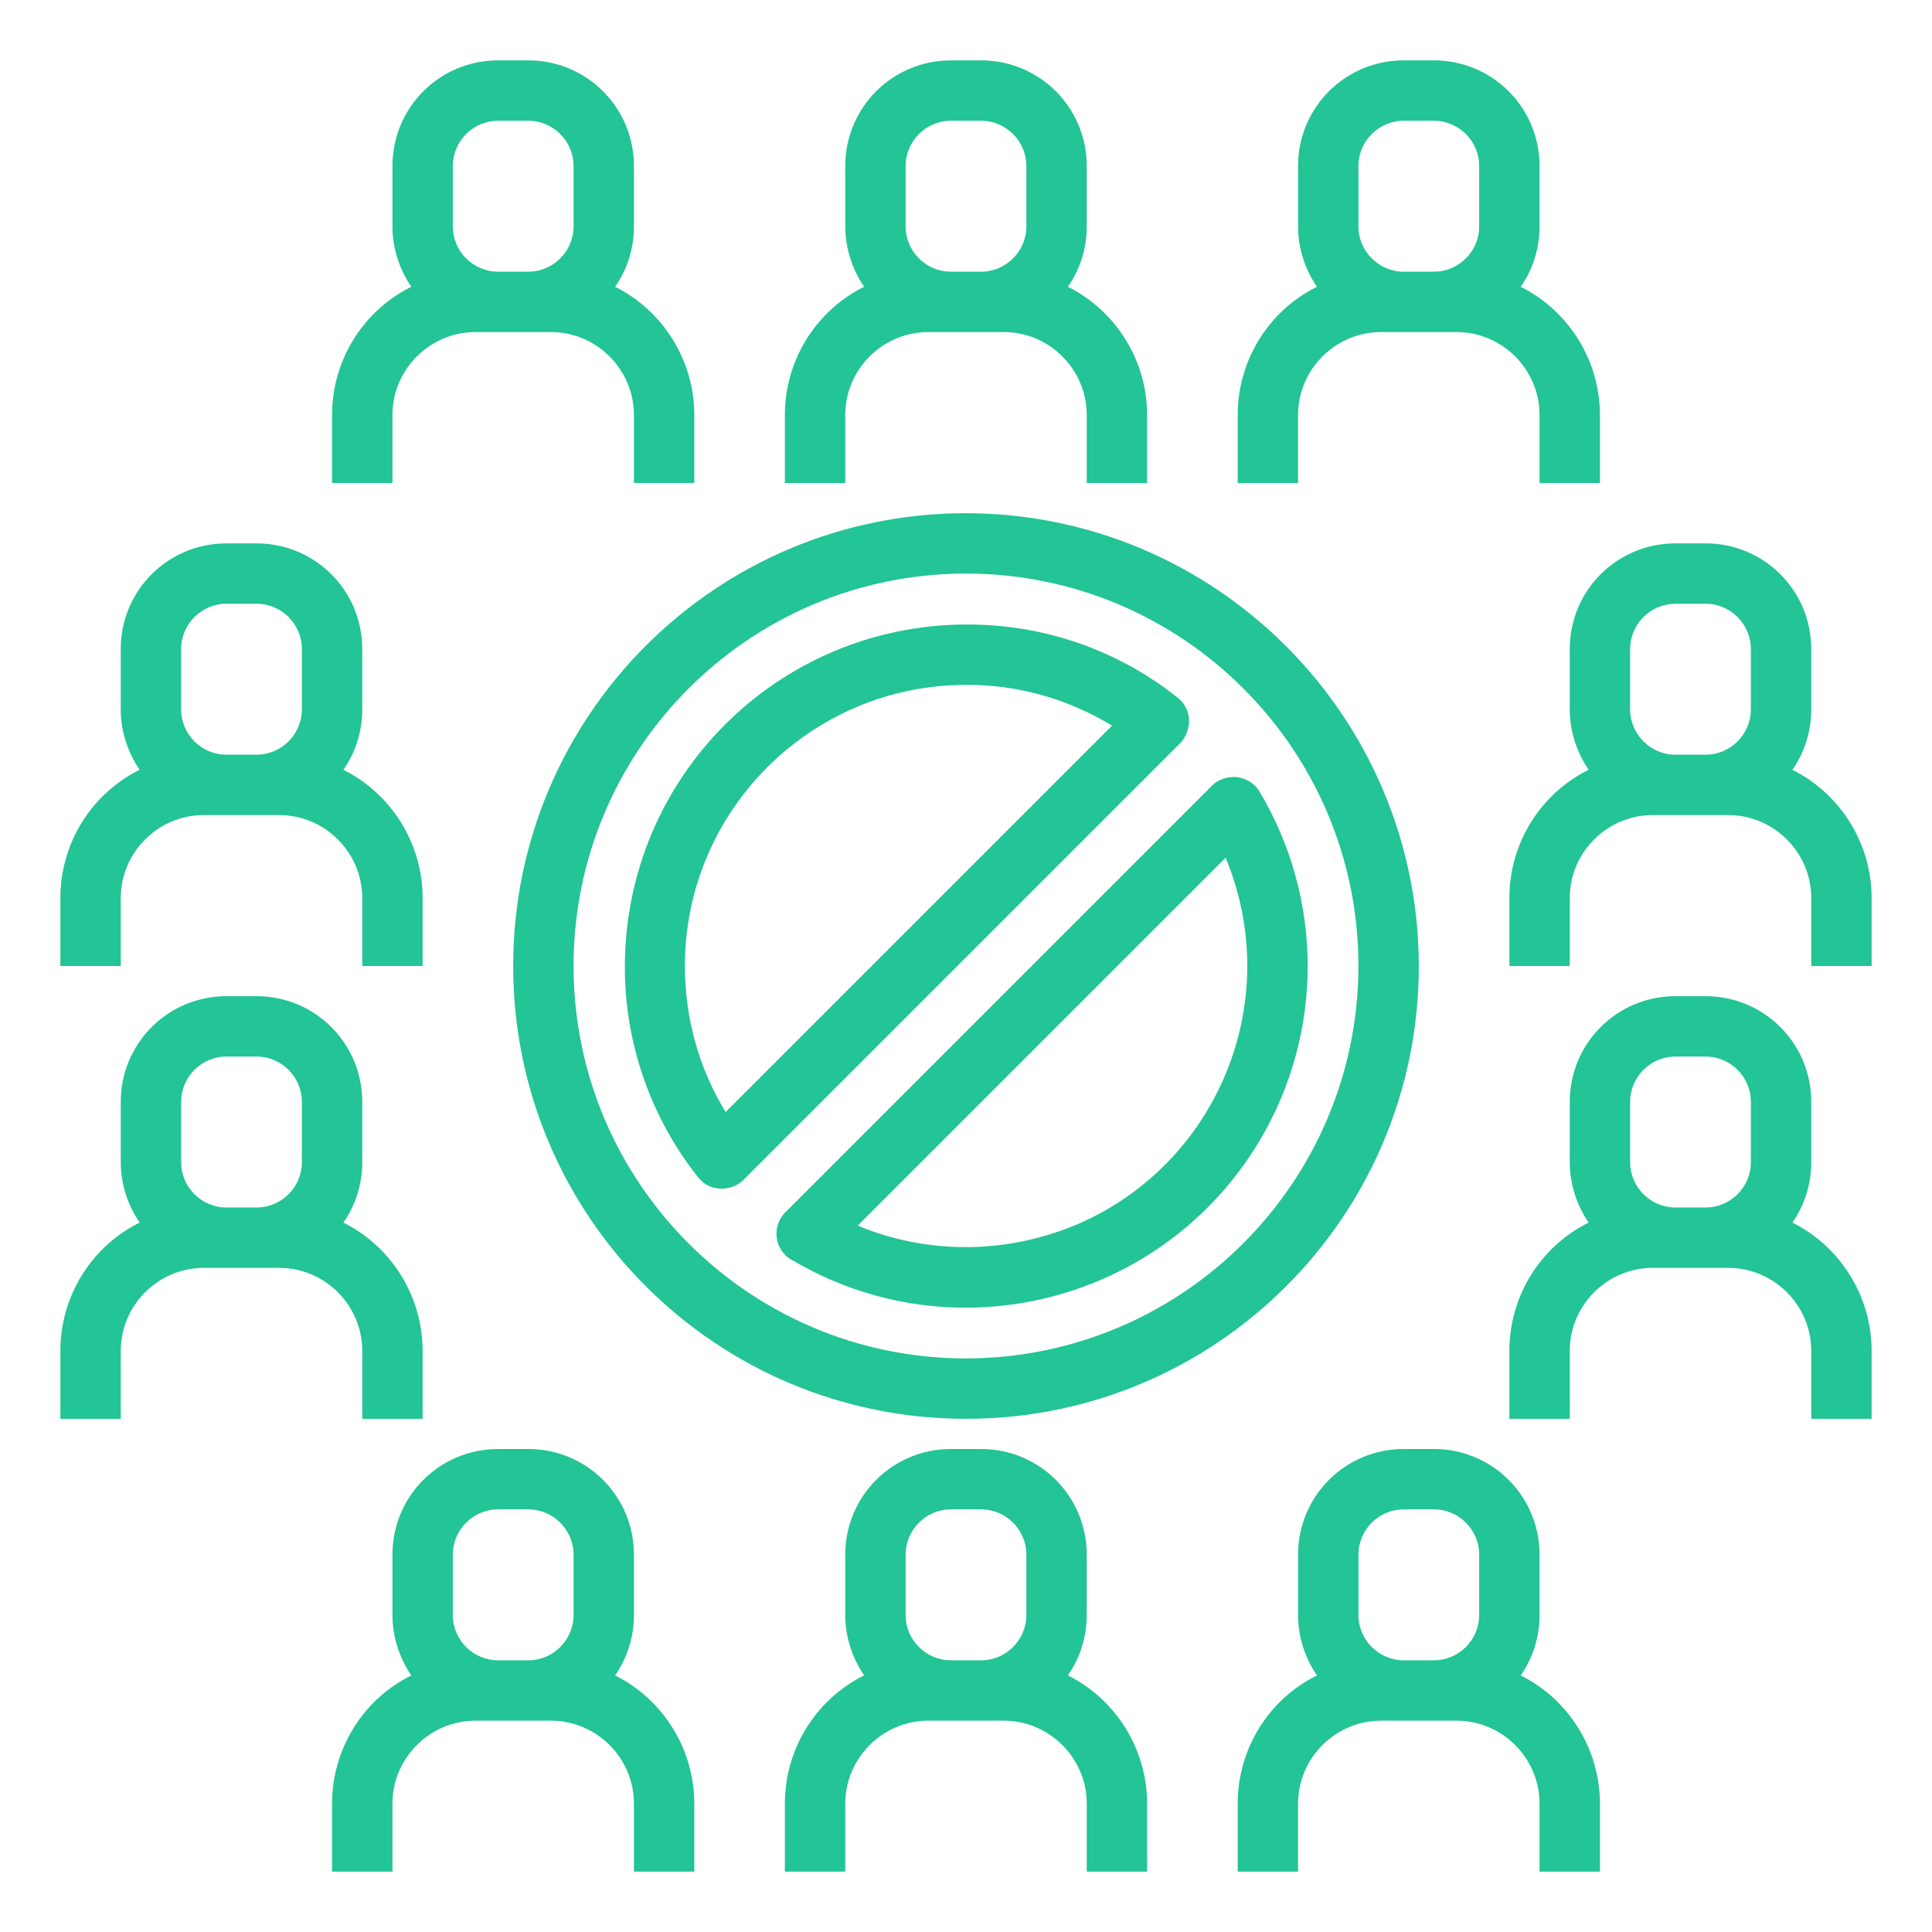 <?xml version="1.0" encoding="utf-8"?>
<!-- Generator: Adobe Illustrator 19.0.0, SVG Export Plug-In . SVG Version: 6.00 Build 0)  -->
<svg version="1.1" id="Line_stroke_cutting_expand" xmlns="http://www.w3.org/2000/svg" xmlns:xlink="http://www.w3.org/1999/xlink"
	 x="0px" y="0px" viewBox="6 -6 512 512" style="enable-background:new 6 -6 512 512;" xml:space="preserve">
<style type="text/css">
	.st0{fill:#23C495;}
</style>
<g>
	<path class="st0" d="M481,318c3.3-4.7,5-10.3,5-16v-16c0-15.5-12.5-28-28-28h-8c-15.5,0-28,12.5-28,28v16c0,5.7,1.8,11.3,5,16
		c-12.9,6.4-21,19.6-21,34v18h16v-18c0-12.1,9.9-22,22-22h20c12.1,0,22,9.9,22,22v18h16v-18C502,337.6,493.8,324.4,481,318z
		 M450,314c-6.6,0-12-5.4-12-12v-16c0-6.6,5.4-12,12-12h8c6.6,0,12,5.4,12,12v16c0,6.6-5.4,12-12,12H450z"/>
	<path class="st0" d="M481,198c3.3-4.7,5-10.3,5-16v-16c0-15.5-12.5-28-28-28h-8c-15.5,0-28,12.5-28,28v16c0,5.7,1.8,11.3,5,16
		c-12.9,6.4-21,19.6-21,34v18h16v-18c0-12.1,9.9-22,22-22h20c12.1,0,22,9.9,22,22v18h16v-18C502,217.6,493.8,204.4,481,198z
		 M450,194c-6.6,0-12-5.4-12-12v-16c0-6.6,5.4-12,12-12h8c6.6,0,12,5.4,12,12v16c0,6.6-5.4,12-12,12H450z"/>
	<path class="st0" d="M102,352v18h16v-18c0-14.4-8.2-27.6-21-34c3.3-4.7,5-10.3,5-16v-16c0-15.5-12.5-28-28-28h-8
		c-15.5,0-28,12.5-28,28v16c0,5.7,1.8,11.3,5,16c-12.9,6.4-21,19.6-21,34v18h16v-18c0-12.1,9.9-22,22-22h20
		C92.1,330,102,339.9,102,352z M66,314c-6.6,0-12-5.4-12-12v-16c0-6.6,5.4-12,12-12h8c6.6,0,12,5.4,12,12v16c0,6.6-5.4,12-12,12H66z
		"/>
	<path class="st0" d="M350,104c0-12.1,9.9-22,22-22h20c12.1,0,22,9.9,22,22v18h16v-18c0-14.4-8.2-27.6-21-34c3.3-4.7,5-10.3,5-16V38
		c0-15.5-12.5-28-28-28h-8c-15.5,0-28,12.5-28,28v16c0,5.7,1.8,11.3,5,16c-12.9,6.4-21,19.6-21,34v18h16V104z M366,38
		c0-6.6,5.4-12,12-12h8c6.6,0,12,5.4,12,12v16c0,6.6-5.4,12-12,12h-8c-6.6,0-12-5.4-12-12V38z"/>
	<path class="st0" d="M110,104c0-12.1,9.9-22,22-22h20c12.1,0,22,9.9,22,22v18h16v-18c0-14.4-8.2-27.6-21-34c3.3-4.7,5-10.3,5-16V38
		c0-15.5-12.5-28-28-28h-8c-15.5,0-28,12.5-28,28v16c0,5.7,1.8,11.3,5,16c-12.9,6.4-21,19.6-21,34v18h16V104z M126,38
		c0-6.6,5.4-12,12-12h8c6.6,0,12,5.4,12,12v16c0,6.6-5.4,12-12,12h-8c-6.6,0-12-5.4-12-12V38z"/>
	<path class="st0" d="M230,104c0-12.1,9.9-22,22-22h20c12.1,0,22,9.9,22,22v18h16v-18c0-14.4-8.2-27.6-21-34c3.3-4.7,5-10.3,5-16V38
		c0-15.5-12.5-28-28-28h-8c-15.5,0-28,12.5-28,28v16c0,5.7,1.8,11.3,5,16c-12.9,6.4-21,19.6-21,34v18h16V104z M246,38
		c0-6.6,5.4-12,12-12h8c6.6,0,12,5.4,12,12v16c0,6.6-5.4,12-12,12h-8c-6.6,0-12-5.4-12-12V38z"/>
	<path class="st0" d="M409,438c3.3-4.7,5-10.3,5-16v-16c0-15.5-12.5-28-28-28h-8c-15.5,0-28,12.5-28,28v16c0,5.7,1.8,11.3,5,16
		c-12.9,6.4-21,19.6-21,34v18h16v-18c0-12.1,9.9-22,22-22h20c12.1,0,22,9.9,22,22v18h16v-18C430,457.6,421.8,444.4,409,438z
		 M378,434c-6.6,0-12-5.4-12-12v-16c0-6.6,5.4-12,12-12h8c6.6,0,12,5.4,12,12v16c0,6.6-5.4,12-12,12H378z"/>
	<path class="st0" d="M169,438c3.3-4.7,5-10.3,5-16v-16c0-15.5-12.5-28-28-28h-8c-15.5,0-28,12.5-28,28v16c0,5.7,1.8,11.3,5,16
		c-12.9,6.4-21,19.6-21,34v18h16v-18c0-12.1,9.9-22,22-22h20c12.1,0,22,9.9,22,22v18h16v-18C190,457.6,181.8,444.4,169,438z
		 M138,434c-6.6,0-12-5.4-12-12v-16c0-6.6,5.4-12,12-12h8c6.6,0,12,5.4,12,12v16c0,6.6-5.4,12-12,12H138z"/>
	<path class="st0" d="M289,438c3.3-4.7,5-10.3,5-16v-16c0-15.5-12.5-28-28-28h-8c-15.5,0-28,12.5-28,28v16c0,5.7,1.8,11.3,5,16
		c-12.9,6.4-21,19.6-21,34v18h16v-18c0-12.1,9.9-22,22-22h20c12.1,0,22,9.9,22,22v18h16v-18C310,457.6,301.8,444.4,289,438z
		 M258,434c-6.6,0-12-5.4-12-12v-16c0-6.6,5.4-12,12-12h8c6.6,0,12,5.4,12,12v16c0,6.6-5.4,12-12,12H258z"/>
	<path class="st0" d="M38,232c0-12.1,9.9-22,22-22h20c12.1,0,22,9.9,22,22v18h16v-18c0-14.4-8.2-27.6-21-34c3.3-4.7,5-10.3,5-16v-16
		c0-15.5-12.5-28-28-28h-8c-15.5,0-28,12.5-28,28v16c0,5.7,1.8,11.3,5,16c-12.9,6.4-21,19.6-21,34v18h16V232z M54,166
		c0-6.6,5.4-12,12-12h8c6.6,0,12,5.4,12,12v16c0,6.6-5.4,12-12,12h-8c-6.6,0-12-5.4-12-12V166z"/>
	<path class="st0" d="M321.1,184.7c-0.1-2.3-1.2-4.4-3-5.8c-15.9-12.7-35.7-19.5-56-19.4c-50,0.1-90.4,40.5-90.5,90.5
		c-0.1,20.3,6.8,40.1,19.4,56c1.4,1.8,3.5,2.9,5.8,3c0.2,0,0.3,0,0.5,0c2.1,0,4.2-0.8,5.7-2.3l115.9-115.9
		C320.3,189.3,321.2,187,321.1,184.7z M198.3,288.7c-7.1-11.6-10.8-25-10.8-38.7c0-41.1,33.4-74.5,74.5-74.5
		c13.6-0.1,27,3.7,38.7,10.8L198.3,288.7z"/>
	<path class="st0" d="M327.3,202.1L214.1,315.3c-3.1,3.1-3.1,8.2,0,11.3c0.5,0.5,1,0.9,1.6,1.2c43,25.6,98.5,11.4,124.1-31.5
		c17-28.5,17-64,0-92.5c-2.3-3.8-7.2-5-11-2.8C328.2,201.3,327.7,201.7,327.3,202.1z M262,324.5c-9.9,0-19.6-1.9-28.7-5.7l97.5-97.5
		c15.8,38-2.1,81.6-40.1,97.5C281.6,322.5,271.8,324.5,262,324.5z"/>
	<path class="st0" d="M262,130c-66.3,0-120,53.7-120,120s53.7,120,120,120s120-53.7,120-120C381.9,183.8,328.2,130.1,262,130z
		 M262,354c-57.4,0-104-46.6-104-104s46.6-104,104-104s104,46.6,104,104C365.9,307.4,319.4,353.9,262,354z"/>
</g>
</svg>
